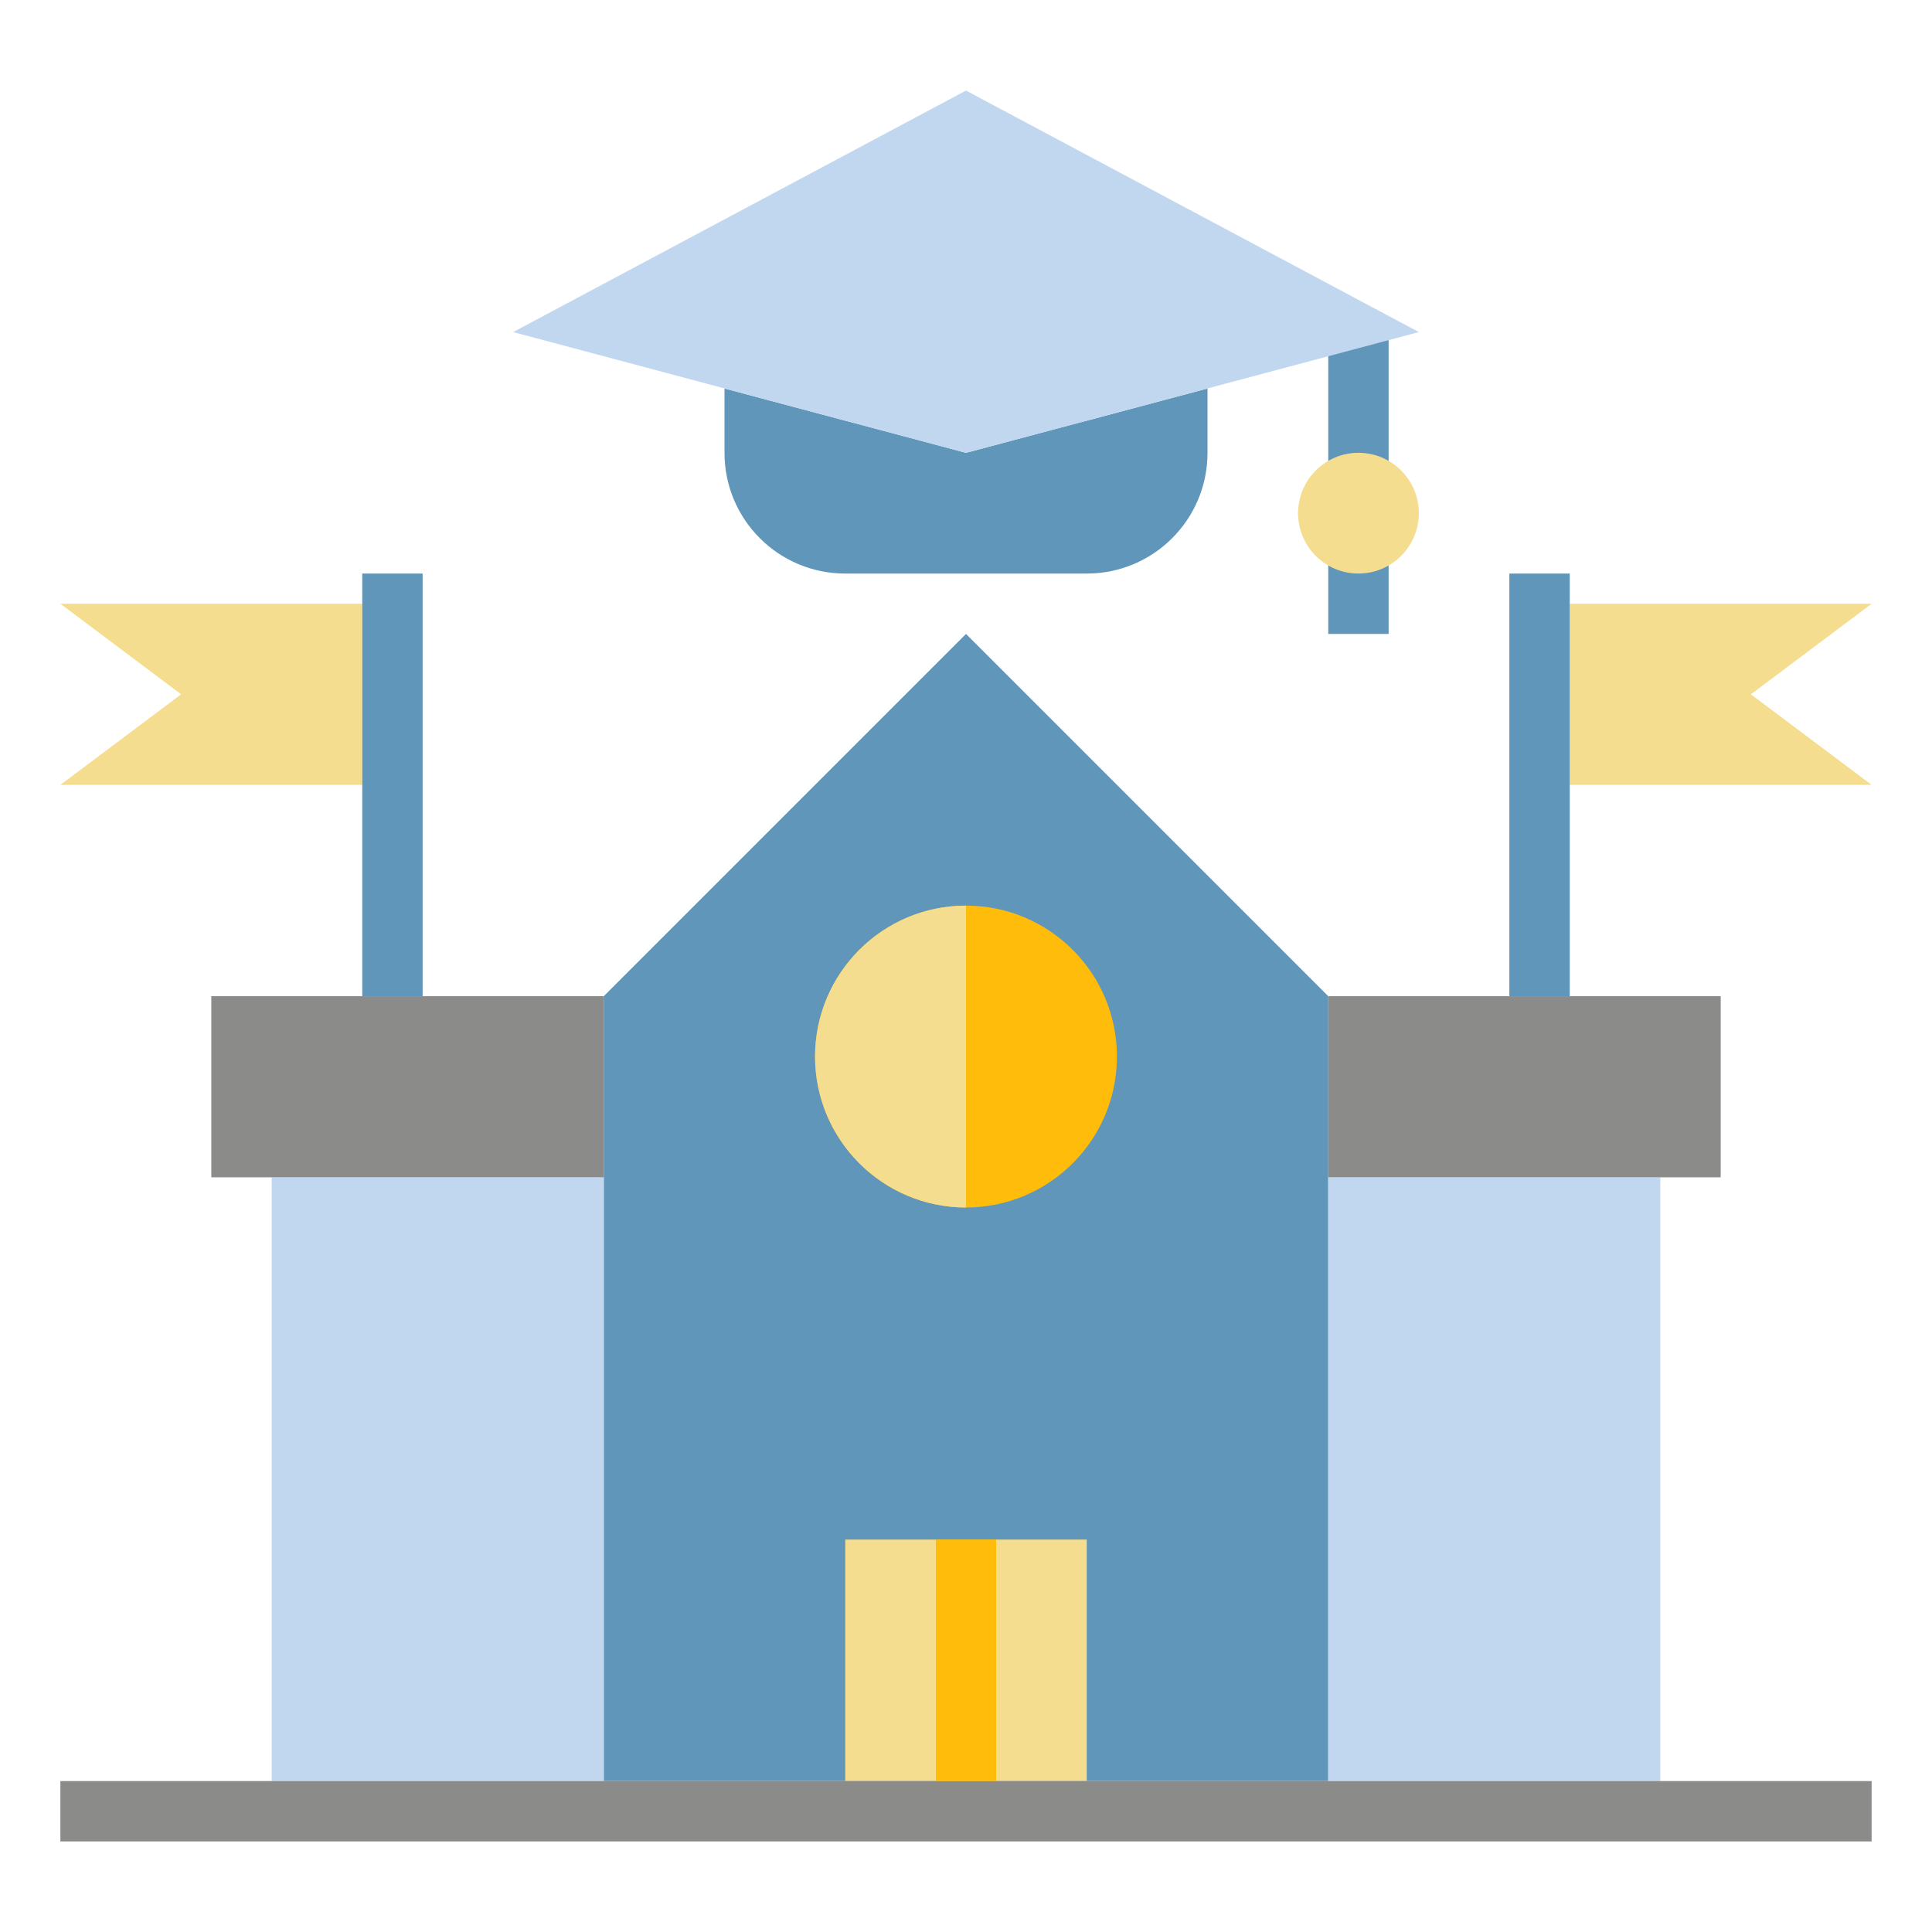 <!DOCTYPE svg PUBLIC "-//W3C//DTD SVG 1.1//EN" "http://www.w3.org/Graphics/SVG/1.1/DTD/svg11.dtd">
<!-- Uploaded to: SVG Repo, www.svgrepo.com, Transformed by: SVG Repo Mixer Tools -->
<svg width="800px" height="800px" viewBox="0 0 64.00 64.00" data-name="Layer 1" id="Layer_1" xmlns="http://www.w3.org/2000/svg" fill="#000000">
<g id="SVGRepo_bgCarrier" stroke-width="0"/>
<g id="SVGRepo_tracerCarrier" stroke-linecap="round" stroke-linejoin="round"/>
<g id="SVGRepo_iconCarrier">
<defs>
<style> .cls-1 { fill: #f5dd90; } .cls-2 { fill: #ffbc0a; } .cls-3 { fill: #8b8c89; } .cls-4 { fill: #6096ba; } .cls-5 { fill: #c1d7f0; } </style>
</defs>
<rect class="cls-4" height="3" width="2" x="44" y="18"/>
<rect class="cls-4" height="5" width="2" x="44" y="11"/>
<circle class="cls-1" cx="45" cy="17" r="2"/>
<path class="cls-4" d="M24,12.87v2.13c0,2.21,1.79,4,4,4h8c2.21,0,4-1.79,4-4v-2.13l-8,2.13-8-2.13Z"/>
<polygon class="cls-5" points="32 15 17 11 32 3 47 11 32 15"/>
<polyline class="cls-4" points="20 59 20 33 32 21 44 33 44 59"/>
<circle class="cls-2" cx="32" cy="35" r="5"/>
<polyline class="cls-1" points="12 20 2 20 6 23 2 26 12 26"/>
<rect class="cls-5" height="20" width="11" x="9" y="39"/>
<rect class="cls-5" height="20" width="11" x="44" y="39"/>
<polyline class="cls-1" points="28 59 28 51 36 51 36 59"/>
<polyline class="cls-3" points="44 33 57 33 57 39 44 39"/>
<polyline class="cls-3" points="20 39 7 39 7 33 20 33"/>
<rect class="cls-3" height="2" width="60" x="2" y="59"/>
<rect class="cls-2" height="8" width="2" x="31" y="51"/>
<path class="cls-1" d="M32,40c-2.76,0-5-2.24-5-5s2.24-5,5-5"/>
<rect class="cls-4" height="14" width="2" x="12" y="19"/>
<polyline class="cls-1" points="52 20 62 20 58 23 62 26 52 26"/>
<rect class="cls-4" height="14" transform="translate(102 52) rotate(-180)" width="2" x="50" y="19"/>
</g>
</svg>